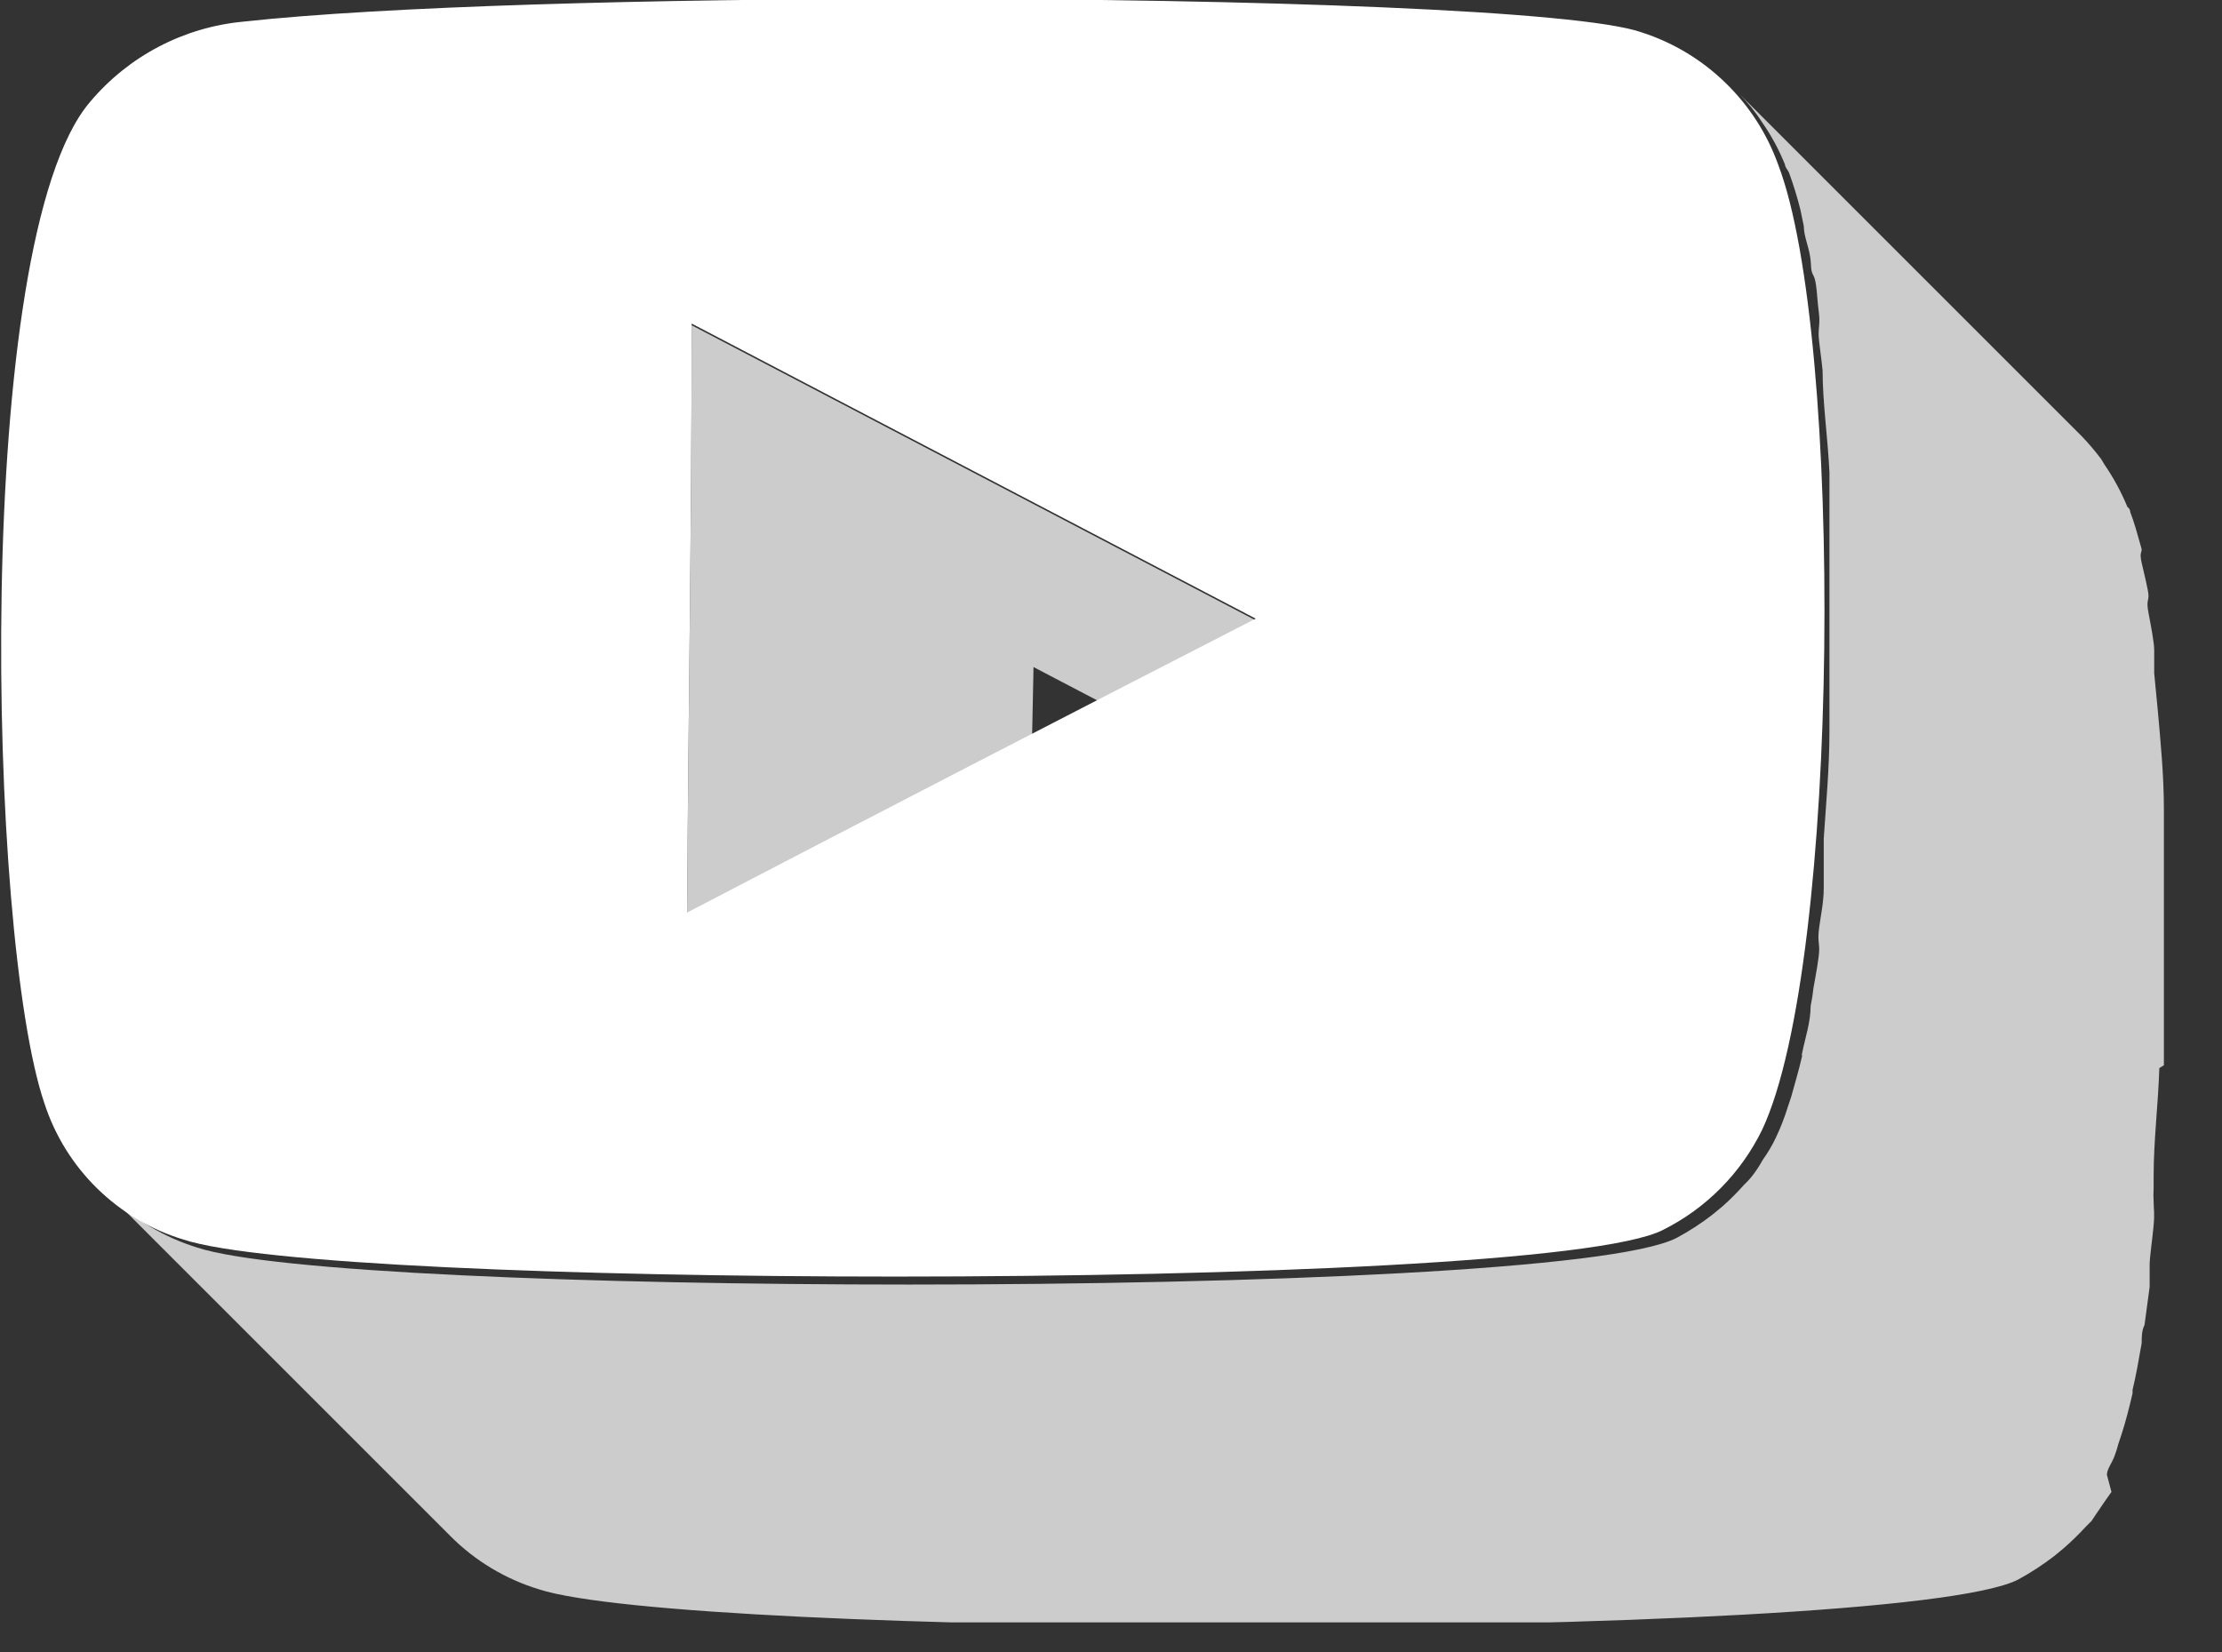 <svg width="39" height="29" viewBox="0 0 39 29" fill="none" xmlns="http://www.w3.org/2000/svg">
<rect x="0" y="0" width="39" height="29" fill="#333333" stroke="none"/>
<g clip-path="url(#clip0_1_31)">
<g style="mix-blend-mode:multiply">
<path d="M28.04 16.89L22.04 10.89L12.14 5.71C12.14 9.16 12.08 12.59 12.06 16.06L18.06 22.06C18.06 18.59 18.06 15.17 18.14 11.71L28.04 16.89Z" fill="#CCCCCC"/>
</g>
<g style="mix-blend-mode:multiply">
<path d="M37.98 18.7C37.98 18.06 37.98 17.41 37.98 16.77V16.42C37.98 15.79 37.98 15.17 37.98 14.57C37.98 14.45 37.98 14.33 37.98 14.21C37.98 13.6 37.92 13 37.87 12.44L37.81 11.82C37.81 11.68 37.81 11.54 37.81 11.41C37.81 11.28 37.75 10.97 37.71 10.76C37.67 10.55 37.71 10.55 37.71 10.46C37.71 10.37 37.63 10.06 37.59 9.88C37.55 9.7 37.59 9.71 37.59 9.64C37.52 9.39 37.46 9.17 37.39 8.99C37.39 8.99 37.39 8.93 37.34 8.9C37.233 8.64 37.099 8.392 36.94 8.16L36.88 8.06C36.775 7.92 36.661 7.786 36.54 7.66L30.54 1.66C30.686 1.81 30.817 1.974 30.93 2.15C31.091 2.381 31.225 2.629 31.33 2.89C31.33 2.94 31.38 2.98 31.4 3.03C31.478 3.243 31.545 3.46 31.6 3.68L31.66 3.97C31.66 4.14 31.74 4.31 31.77 4.5C31.8 4.69 31.77 4.73 31.83 4.84C31.89 4.95 31.89 5.23 31.92 5.45C31.95 5.67 31.92 5.73 31.92 5.86C31.92 5.99 31.97 6.28 31.99 6.51C31.99 7.07 32.08 7.67 32.11 8.29C32.11 8.4 32.11 8.52 32.11 8.64C32.11 9.24 32.11 9.87 32.11 10.5V10.84C32.11 11.48 32.11 12.13 32.11 12.76V12.83C32.11 13.48 32.05 14.11 32.01 14.72C32.01 14.87 32.01 15.03 32.01 15.18V15.59C32.01 15.83 31.96 16.06 31.93 16.28C31.9 16.5 31.93 16.54 31.93 16.67C31.93 16.8 31.87 17.12 31.83 17.34C31.819 17.448 31.802 17.554 31.78 17.66C31.78 17.95 31.68 18.23 31.63 18.49C31.624 18.506 31.624 18.524 31.63 18.54C31.57 18.8 31.5 19.03 31.44 19.25L31.38 19.43C31.323 19.615 31.253 19.795 31.17 19.97C31.105 20.107 31.028 20.237 30.94 20.36C30.892 20.447 30.839 20.53 30.78 20.61C30.729 20.678 30.672 20.741 30.61 20.8C30.491 20.934 30.364 21.061 30.23 21.18L30.06 21.32C29.862 21.474 29.651 21.611 29.43 21.73C28.35 22.29 22.09 22.55 15.95 22.55C10.3 22.55 4.76 22.33 3.46 21.9C2.876 21.72 2.344 21.401 1.91 20.97L7.91 26.97C8.342 27.403 8.875 27.722 9.46 27.9C10.75 28.32 16.29 28.55 21.94 28.55C28.08 28.55 34.34 28.28 35.42 27.73C35.64 27.61 35.851 27.473 36.05 27.32L36.22 27.18C36.357 27.061 36.487 26.934 36.61 26.8L36.71 26.7L36.77 26.61L36.94 26.36L37.06 26.19L36.98 25.89C36.98 25.79 37.07 25.68 37.11 25.57C37.138 25.498 37.161 25.425 37.18 25.35L37.24 25.17C37.31 24.95 37.37 24.72 37.43 24.46C37.43 24.46 37.43 24.46 37.43 24.4C37.49 24.15 37.54 23.87 37.59 23.58C37.59 23.47 37.59 23.36 37.64 23.26L37.73 22.59C37.73 22.46 37.73 22.33 37.73 22.2C37.73 22.07 37.78 21.74 37.8 21.51C37.82 21.28 37.8 21.23 37.8 21.09C37.795 21.013 37.795 20.937 37.8 20.86C37.8 20.79 37.8 20.71 37.8 20.64C37.8 20.02 37.88 19.39 37.9 18.75L37.98 18.7Z" fill="#CCCCCC"/>
</g>
<path d="M31.21 2.89C32.36 5.89 32.31 16.89 30.93 19.83C30.559 20.592 29.948 21.211 29.19 21.59C28.11 22.15 21.85 22.41 15.71 22.41C10.06 22.41 4.52 22.19 3.22 21.76C2.651 21.588 2.132 21.28 1.707 20.864C1.282 20.448 0.964 19.936 0.78 19.37C-0.22 16.45 -0.49 4.21 1.58 1.79C2.256 0.985 3.223 0.478 4.27 0.38C6.73 0.11 11.48 -0.02 16.16 -0.02C22 -0.02 27.73 0.18 28.82 0.57C29.369 0.748 29.87 1.05 30.284 1.453C30.699 1.855 31.015 2.346 31.21 2.89ZM12.04 16.03C15.36 14.3 18.67 12.59 22.04 10.86L12.14 5.68C12.14 9.13 12.08 12.56 12.06 16.03" fill="white"/>
</g>
<defs>
<clipPath id="clip0_1_31">
<rect width="38.04" height="28.48" fill="white"/>
</clipPath>
</defs>
</svg>
